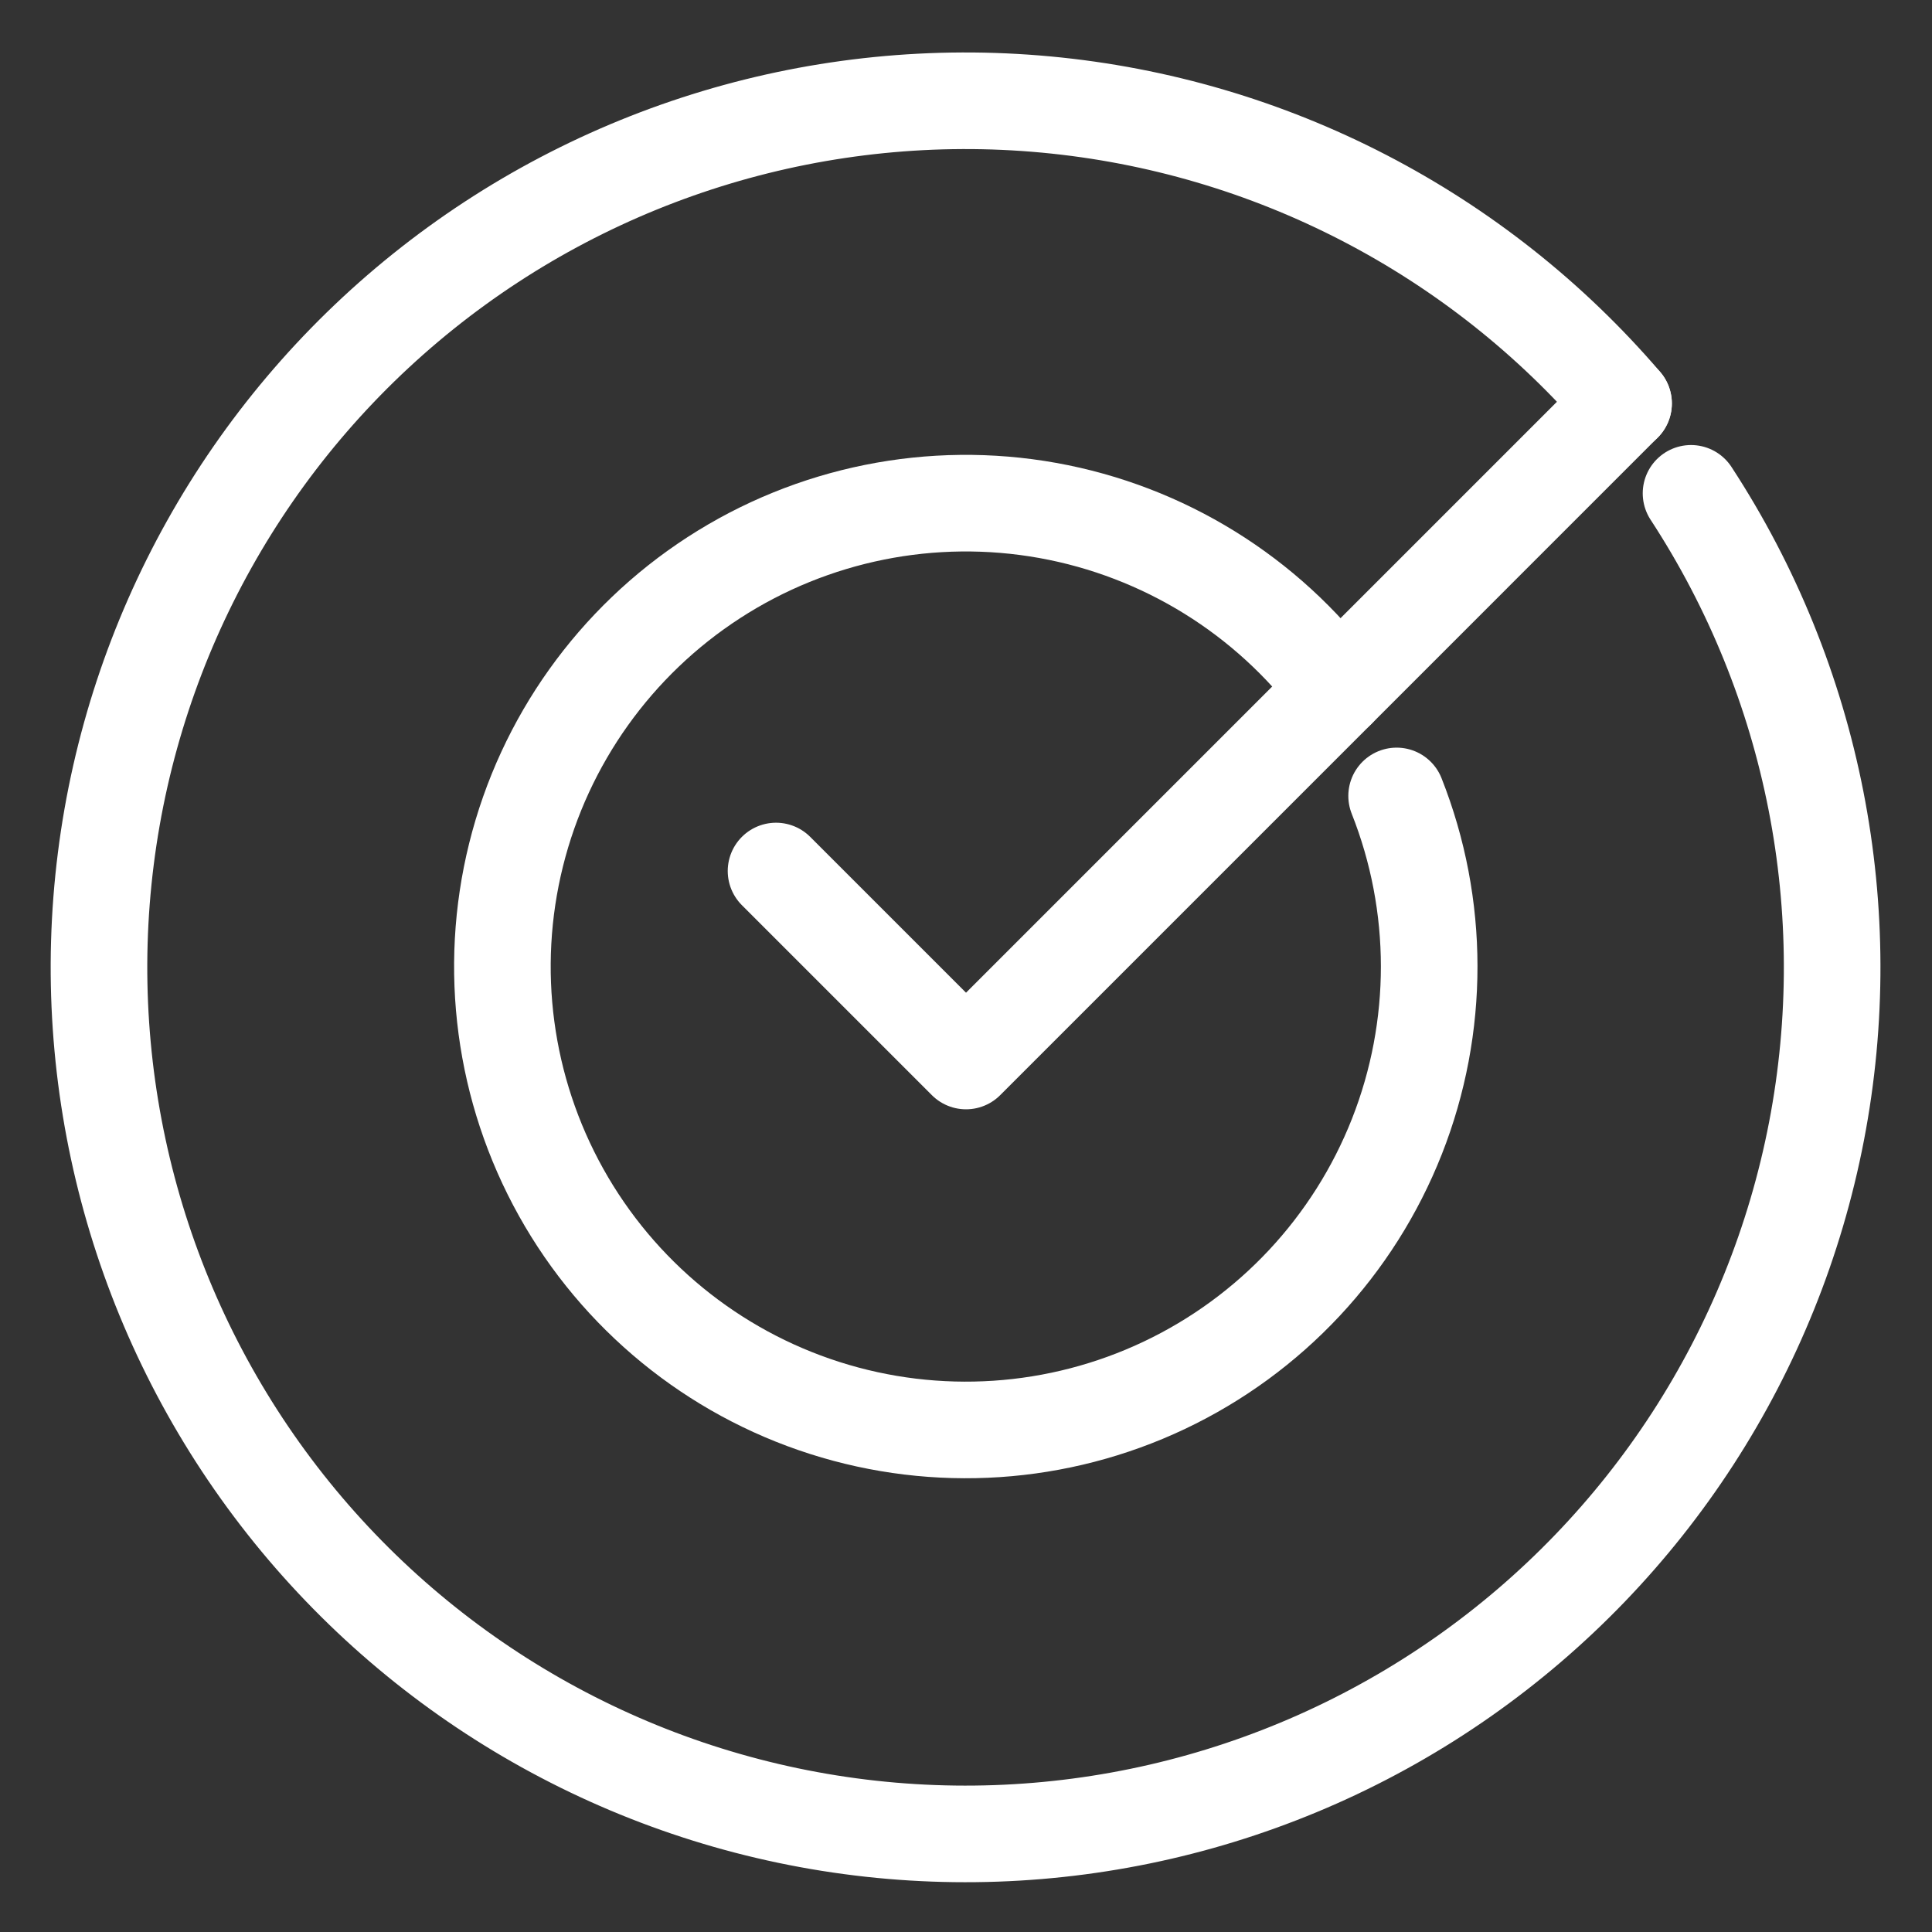 <svg width="80" height="80" viewBox="0 0 80 80" fill="none" xmlns="http://www.w3.org/2000/svg">
<rect x="0" y="0" width="80" height="80" fill="#333333" stroke="none"/>
<path d="M70.022 20.428C75.117 28.227 76.98 37.701 75.217 46.848C73.454 55.995 68.202 64.097 60.574 69.443C52.945 74.788 43.536 76.957 34.337 75.492C25.137 74.026 16.869 69.041 11.278 61.59C5.688 54.138 3.215 44.805 4.381 35.563C5.547 26.321 10.262 17.895 17.528 12.066C24.794 6.237 34.042 3.462 43.317 4.328C52.592 5.193 61.167 9.632 67.229 16.705" stroke="white" stroke-width="4" stroke-linecap="round" stroke-linejoin="round"/>
<path d="M57.831 32.958C59.625 37.486 59.629 42.527 57.843 47.059C56.057 51.59 52.615 55.273 48.215 57.36C43.814 59.447 38.785 59.783 34.146 58.299C29.507 56.816 25.605 53.623 23.233 49.37C20.861 45.116 20.195 40.12 21.37 35.393C22.545 30.666 25.474 26.564 29.562 23.916C33.65 21.269 38.592 20.276 43.386 21.137C48.179 21.999 52.466 24.651 55.377 28.557" stroke="white" stroke-width="4" stroke-linecap="round" stroke-linejoin="round"/>
<path d="M67.227 16.707L40.001 43.934L32.134 36.067" stroke="white" stroke-width="4" stroke-linecap="round" stroke-linejoin="round"/>
</svg>
